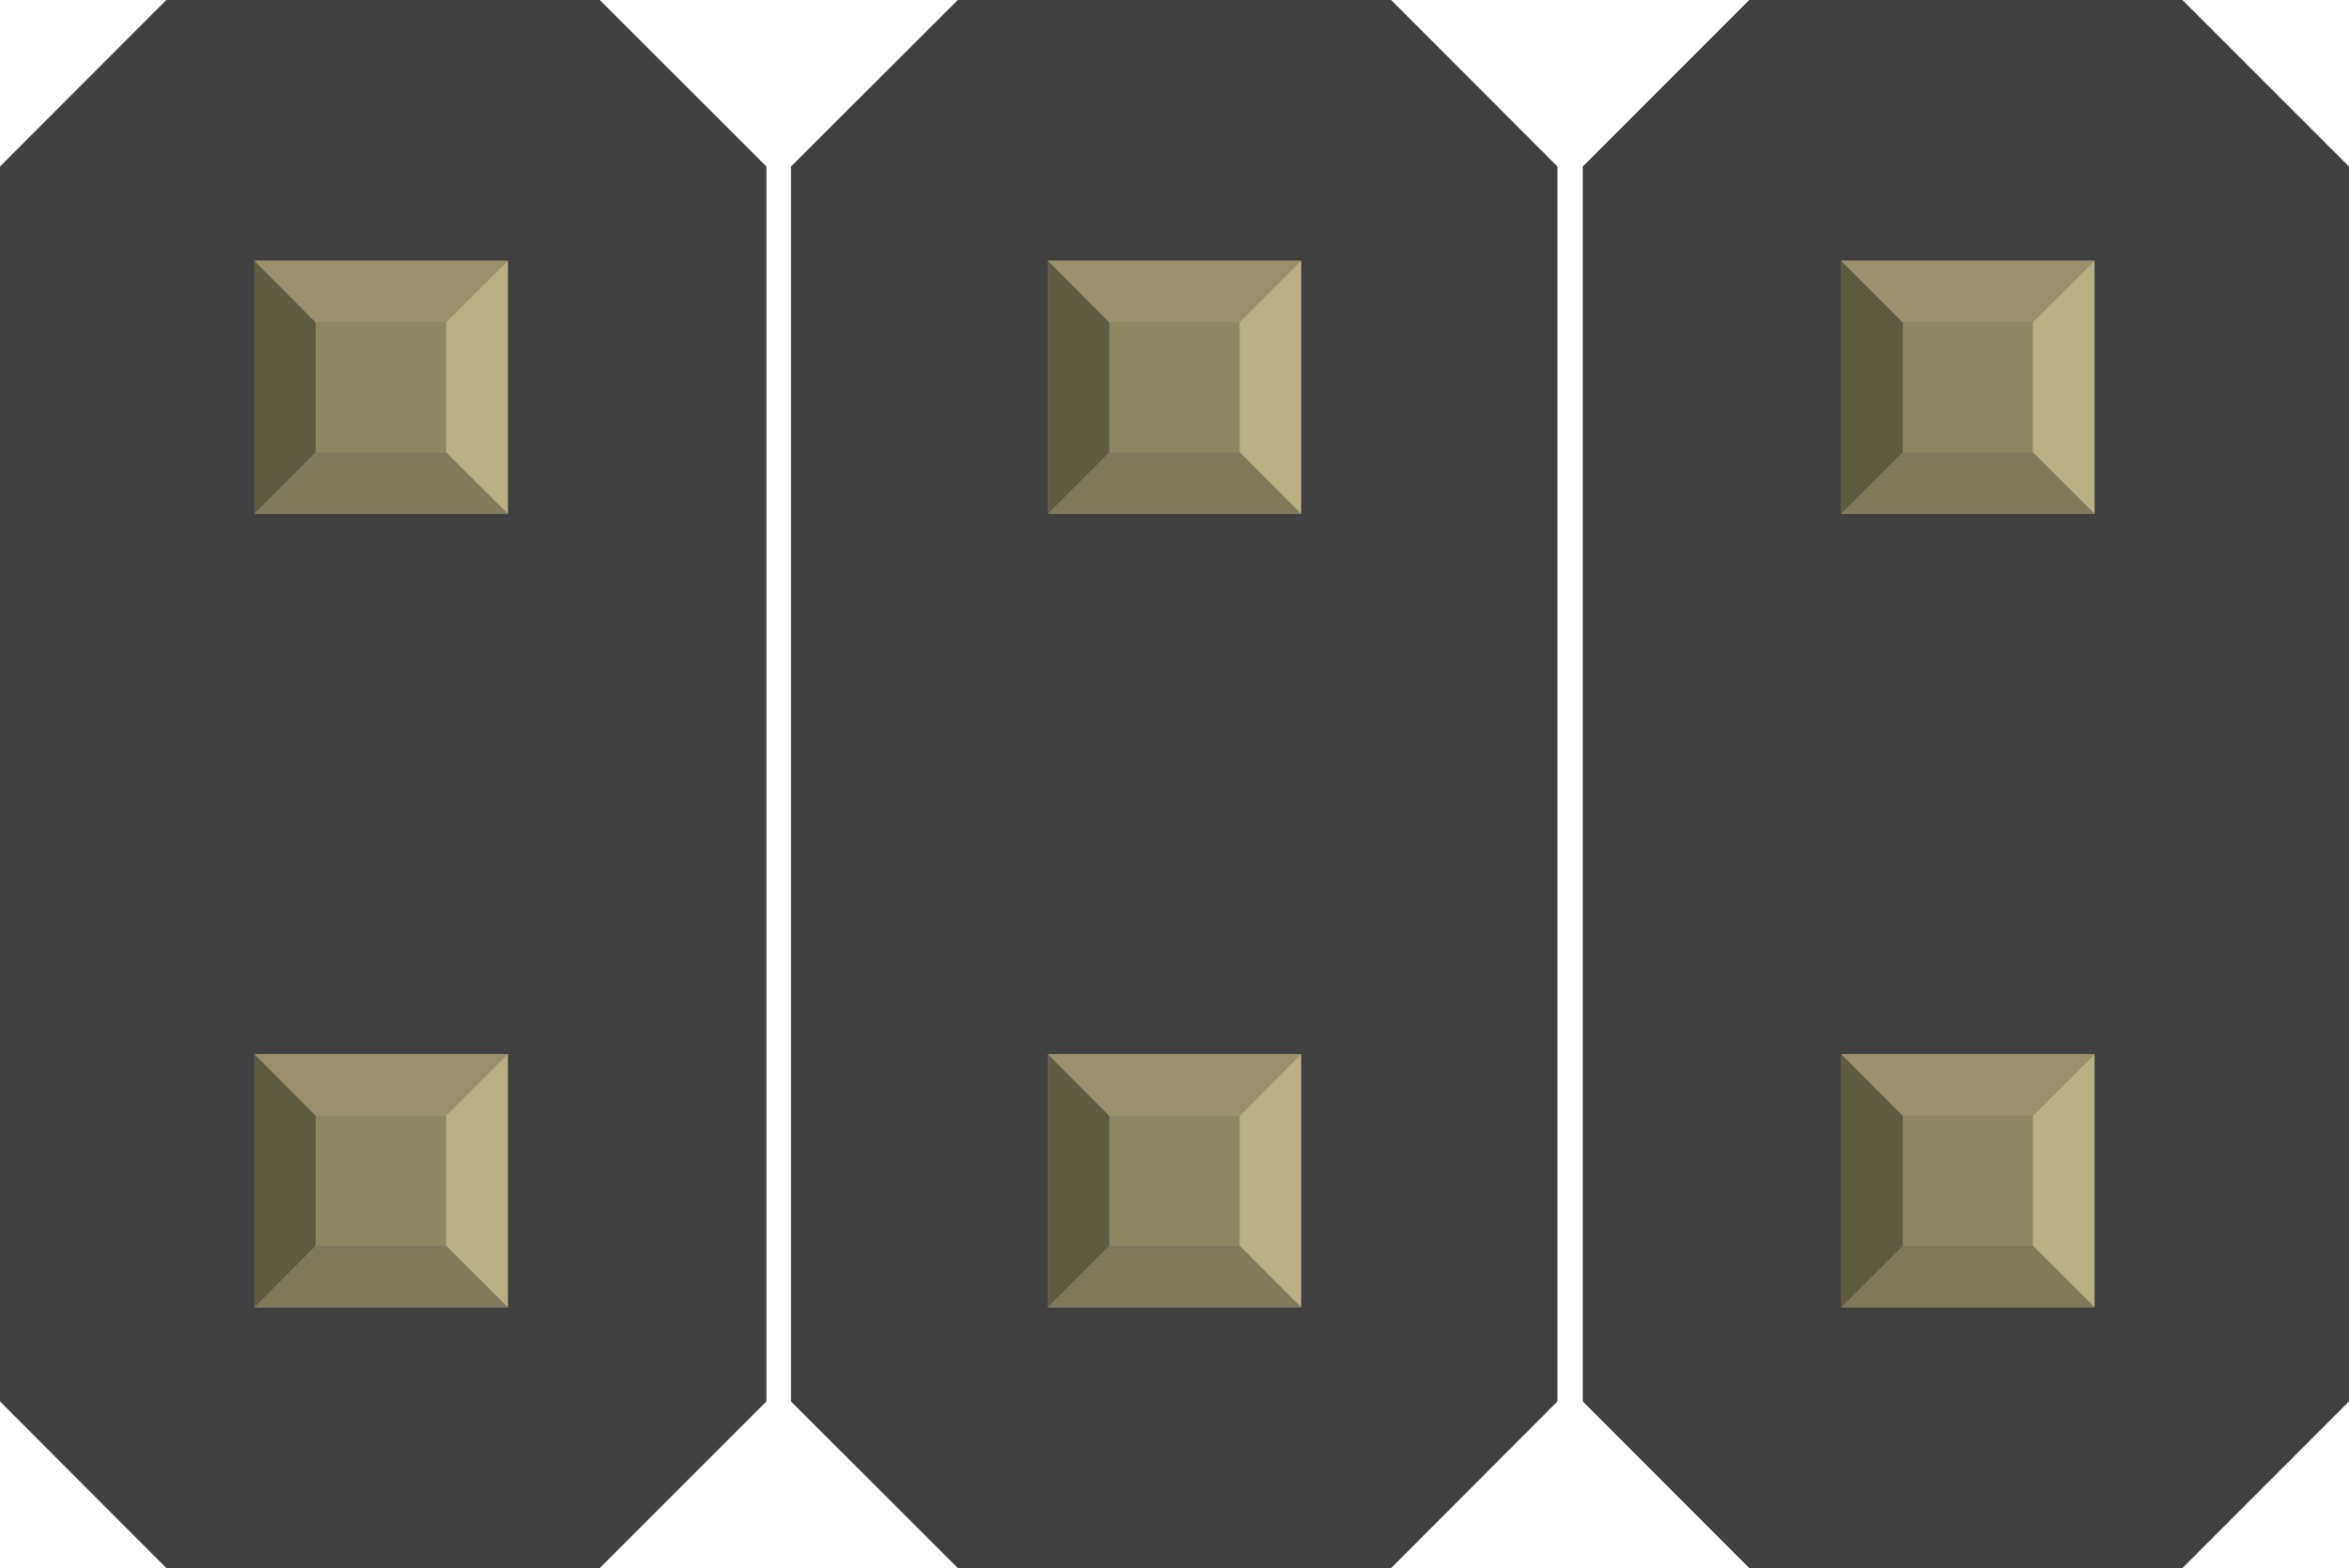 <?xml version="1.0" encoding="utf-8"?>
<!-- Generator: Adobe Illustrator 20.0.0, SVG Export Plug-In . SVG Version: 6.00 Build 0)  -->
<svg version="1.2" baseProfile="tiny" id="Layer_1" xmlns="http://www.w3.org/2000/svg" xmlns:xlink="http://www.w3.org/1999/xlink"
	 x="0px" y="0px" width="21.313px" height="14.229px" viewBox="0 0 21.313 14.229" xml:space="preserve">
<g>
	<g>
		<polygon fill="#404040" points="21.313,12.717 21.313,8.785 21.313,5.445 21.313,1.511 19.802,0 15.871,0 14.361,1.511 
			14.361,5.445 14.361,8.785 14.361,12.717 15.871,14.229 19.802,14.229 		"/>
		<polygon fill="#404040" points="14.131,12.717 14.131,8.785 14.131,5.445 14.131,1.511 12.622,0 8.69,0 7.177,1.511 7.177,5.445 
			7.177,8.785 7.177,12.717 8.69,14.229 12.622,14.229 		"/>
		<polygon fill="#404040" points="6.954,12.717 6.954,8.785 6.954,5.445 6.954,1.511 5.442,0 1.509,0 0,1.511 0,5.445 0,8.785 
			0,12.717 1.509,14.229 5.442,14.229 		"/>
	</g>
	<g>
		<rect x="2.309" y="2.366" fill="#8D8C8C" width="2.299" height="2.298"/>
		<rect x="2.309" y="9.565" fill="#8D8C8C" width="2.299" height="2.298"/>
		<rect x="9.508" y="2.366" fill="#8D8C8C" width="2.298" height="2.298"/>
		<rect x="9.508" y="9.565" fill="#8D8C8C" width="2.298" height="2.298"/>
		<rect x="16.706" y="2.366" fill="#8D8C8C" width="2.298" height="2.298"/>
		<rect x="16.706" y="9.565" fill="#8D8455" width="2.298" height="2.298"/>
		<rect x="17.264" y="10.124" fill="#8C8663" width="1.183" height="1.184"/>
		<polygon fill="#B8AF82" points="19.004,9.565 18.445,10.124 18.445,11.305 19.004,11.863 		"/>
		<polygon fill="#80795B" points="17.264,11.305 18.445,11.305 19.004,11.863 16.706,11.863 		"/>
		<polygon fill="#5E5B43" points="17.264,10.124 17.264,11.305 16.706,11.863 16.706,9.565 		"/>
		<polygon fill="#9A916C" points="19.004,9.565 18.445,10.124 17.264,10.124 16.706,9.565 		"/>
		<rect x="17.264" y="2.924" fill="#8C8663" width="1.183" height="1.182"/>
		<polygon fill="#B8AF82" points="19.004,2.366 18.445,2.924 18.445,4.105 19.004,4.663 		"/>
		<polygon fill="#80795B" points="17.264,4.105 18.445,4.105 19.004,4.663 16.706,4.663 		"/>
		<polygon fill="#5E5B43" points="17.264,2.924 17.264,4.105 16.706,4.663 16.706,2.366 		"/>
		<polygon fill="#9A916C" points="19.004,2.366 18.445,2.924 17.264,2.924 16.706,2.366 		"/>
		<rect x="10.065" y="10.124" fill="#8C8663" width="1.184" height="1.184"/>
		<polygon fill="#B8AF82" points="11.805,9.565 11.248,10.124 11.248,11.305 11.805,11.863 		"/>
		<polygon fill="#80795B" points="10.065,11.305 11.248,11.305 11.805,11.863 9.508,11.863 		"/>
		<polygon fill="#5E5B43" points="10.065,10.124 10.065,11.305 9.508,11.863 9.508,9.565 		"/>
		<polygon fill="#9A916C" points="11.805,9.565 11.248,10.124 10.065,10.124 9.508,9.565 		"/>
		<rect x="10.065" y="2.924" fill="#8C8663" width="1.184" height="1.182"/>
		<polygon fill="#B8AF82" points="11.805,2.366 11.248,2.924 11.248,4.105 11.805,4.663 		"/>
		<polygon fill="#80795B" points="10.065,4.105 11.248,4.105 11.805,4.663 9.508,4.663 		"/>
		<polygon fill="#5E5B43" points="10.065,2.924 10.065,4.105 9.508,4.663 9.508,2.366 		"/>
		<polygon fill="#9A916C" points="11.805,2.366 11.248,2.924 10.065,2.924 9.508,2.366 		"/>
		<rect x="2.864" y="10.124" fill="#8C8663" width="1.185" height="1.184"/>
		<polygon fill="#B8AF82" points="4.607,9.565 4.048,10.124 4.048,11.305 4.607,11.863 		"/>
		<polygon fill="#80795B" points="2.864,11.305 4.048,11.305 4.607,11.863 2.309,11.863 		"/>
		<polygon fill="#5E5B43" points="2.864,10.124 2.864,11.305 2.309,11.863 2.309,9.565 		"/>
		<polygon fill="#9A916C" points="4.607,9.565 4.048,10.124 2.864,10.124 2.309,9.565 		"/>
		<rect x="2.864" y="2.924" fill="#8C8663" width="1.185" height="1.182"/>
		<polygon fill="#B8AF82" points="4.607,2.366 4.048,2.924 4.048,4.105 4.607,4.663 		"/>
		<polygon fill="#80795B" points="2.864,4.105 4.048,4.105 4.607,4.663 2.309,4.663 		"/>
		<polygon fill="#5E5B43" points="2.864,2.924 2.864,4.105 2.309,4.663 2.309,2.366 		"/>
		<polygon fill="#9A916C" points="4.607,2.366 4.048,2.924 2.864,2.924 2.309,2.366 		"/>
	</g>
</g>
</svg>
